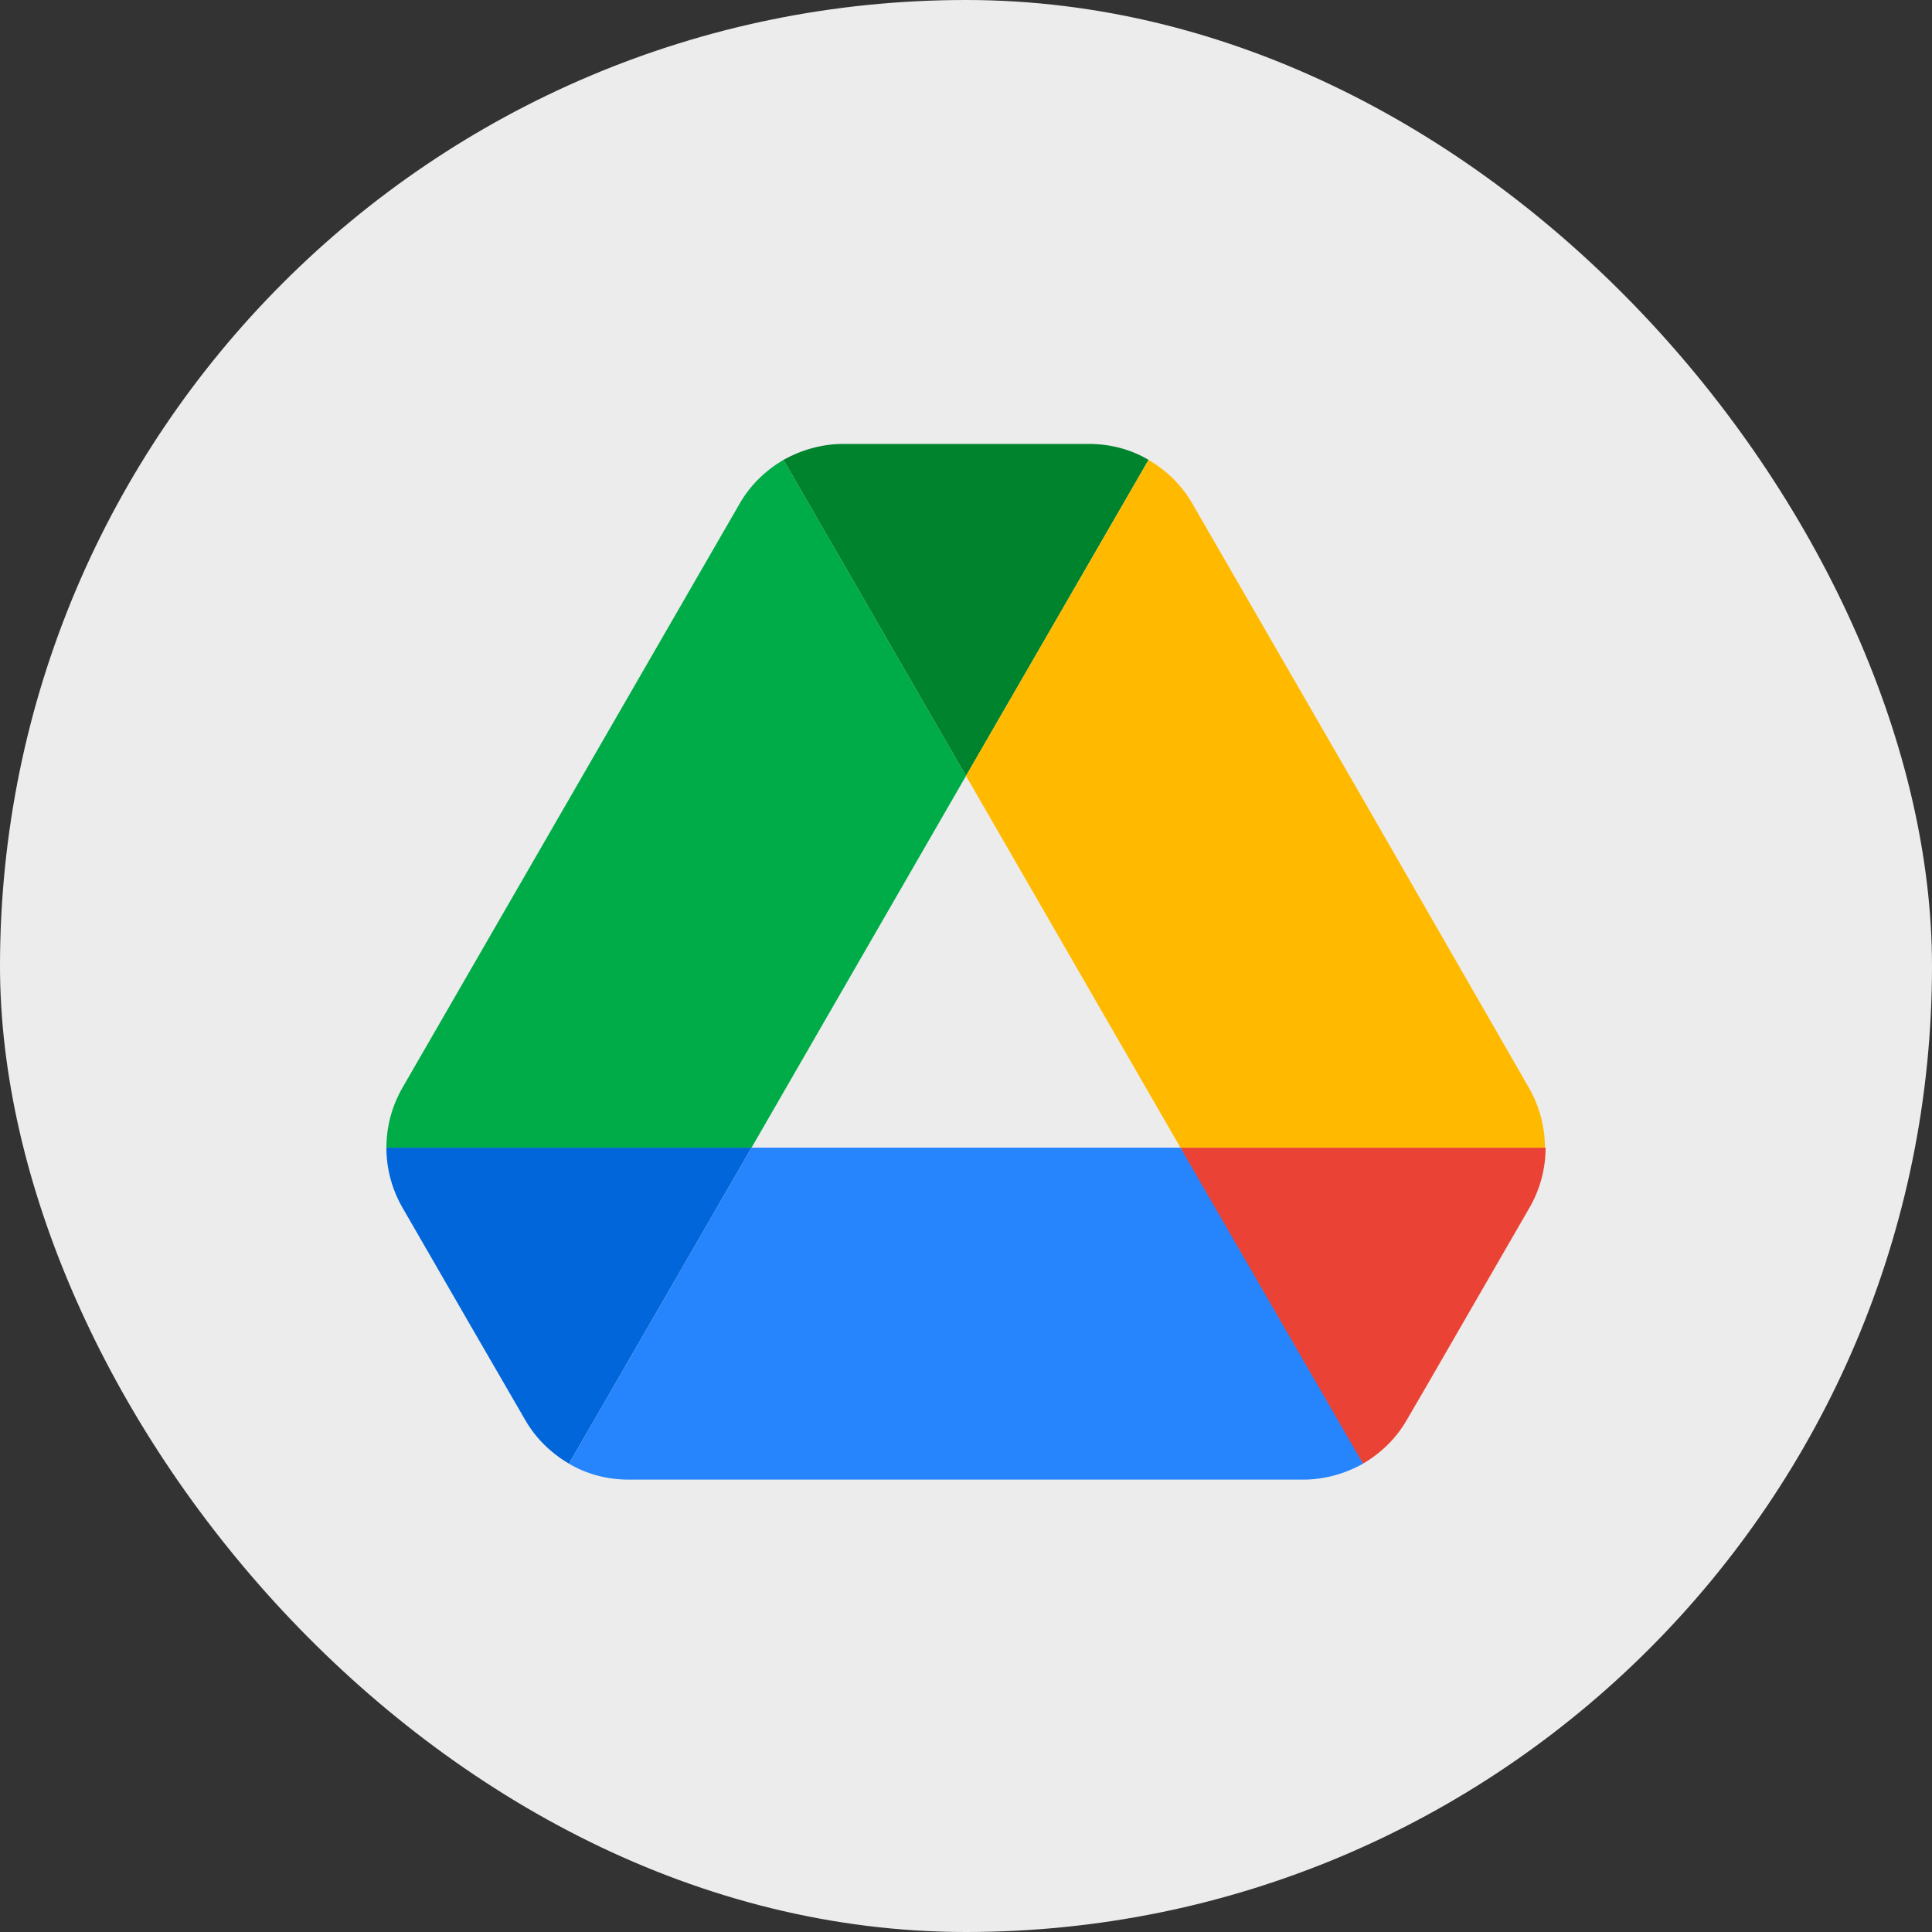<svg width="40" height="40" viewBox="0 0 40 40" fill="none" xmlns="http://www.w3.org/2000/svg">
<rect x="0" y="0" width="40" height="40" fill="#333333" stroke="none"/>
<rect width="40" height="40" rx="20" fill="#ECECEC"/>
<g clip-path="url(#clip0_185_719)">
<path d="M9.814 27.569L10.873 29.397C11.093 29.782 11.409 30.084 11.78 30.304L15.56 23.761H8C8 24.188 8.11 24.614 8.33 24.998L9.814 27.569Z" fill="#0066DA"/>
<path d="M20 16.064L16.22 9.521C15.849 9.741 15.533 10.043 15.313 10.428L8.33 22.524C8.114 22.901 8 23.327 8 23.761H15.56L20 16.064Z" fill="#00AC47"/>
<path d="M28.22 30.304C28.591 30.084 28.907 29.782 29.127 29.397L29.567 28.641L31.67 24.998C31.89 24.614 32 24.188 32 23.761H24.439L26.048 26.923L28.22 30.304Z" fill="#EA4335"/>
<path d="M20 16.064L23.78 9.521C23.409 9.301 22.983 9.191 22.543 9.191H17.457C17.017 9.191 16.591 9.315 16.22 9.521L20 16.064Z" fill="#00832D"/>
<path d="M24.44 23.761H15.56L11.78 30.304C12.151 30.524 12.578 30.634 13.017 30.634H26.983C27.423 30.634 27.849 30.511 28.22 30.304L24.44 23.761Z" fill="#2684FC"/>
<path d="M28.179 16.476L24.687 10.428C24.467 10.043 24.151 9.741 23.78 9.521L20 16.064L24.44 23.761H31.986C31.986 23.335 31.876 22.909 31.656 22.524L28.179 16.476Z" fill="#FFBA00"/>
</g>
<defs>
<clipPath id="clip0_185_719">
<rect width="24" height="21.443" fill="white" transform="translate(8 9.191)"/>
</clipPath>
</defs>
</svg>

